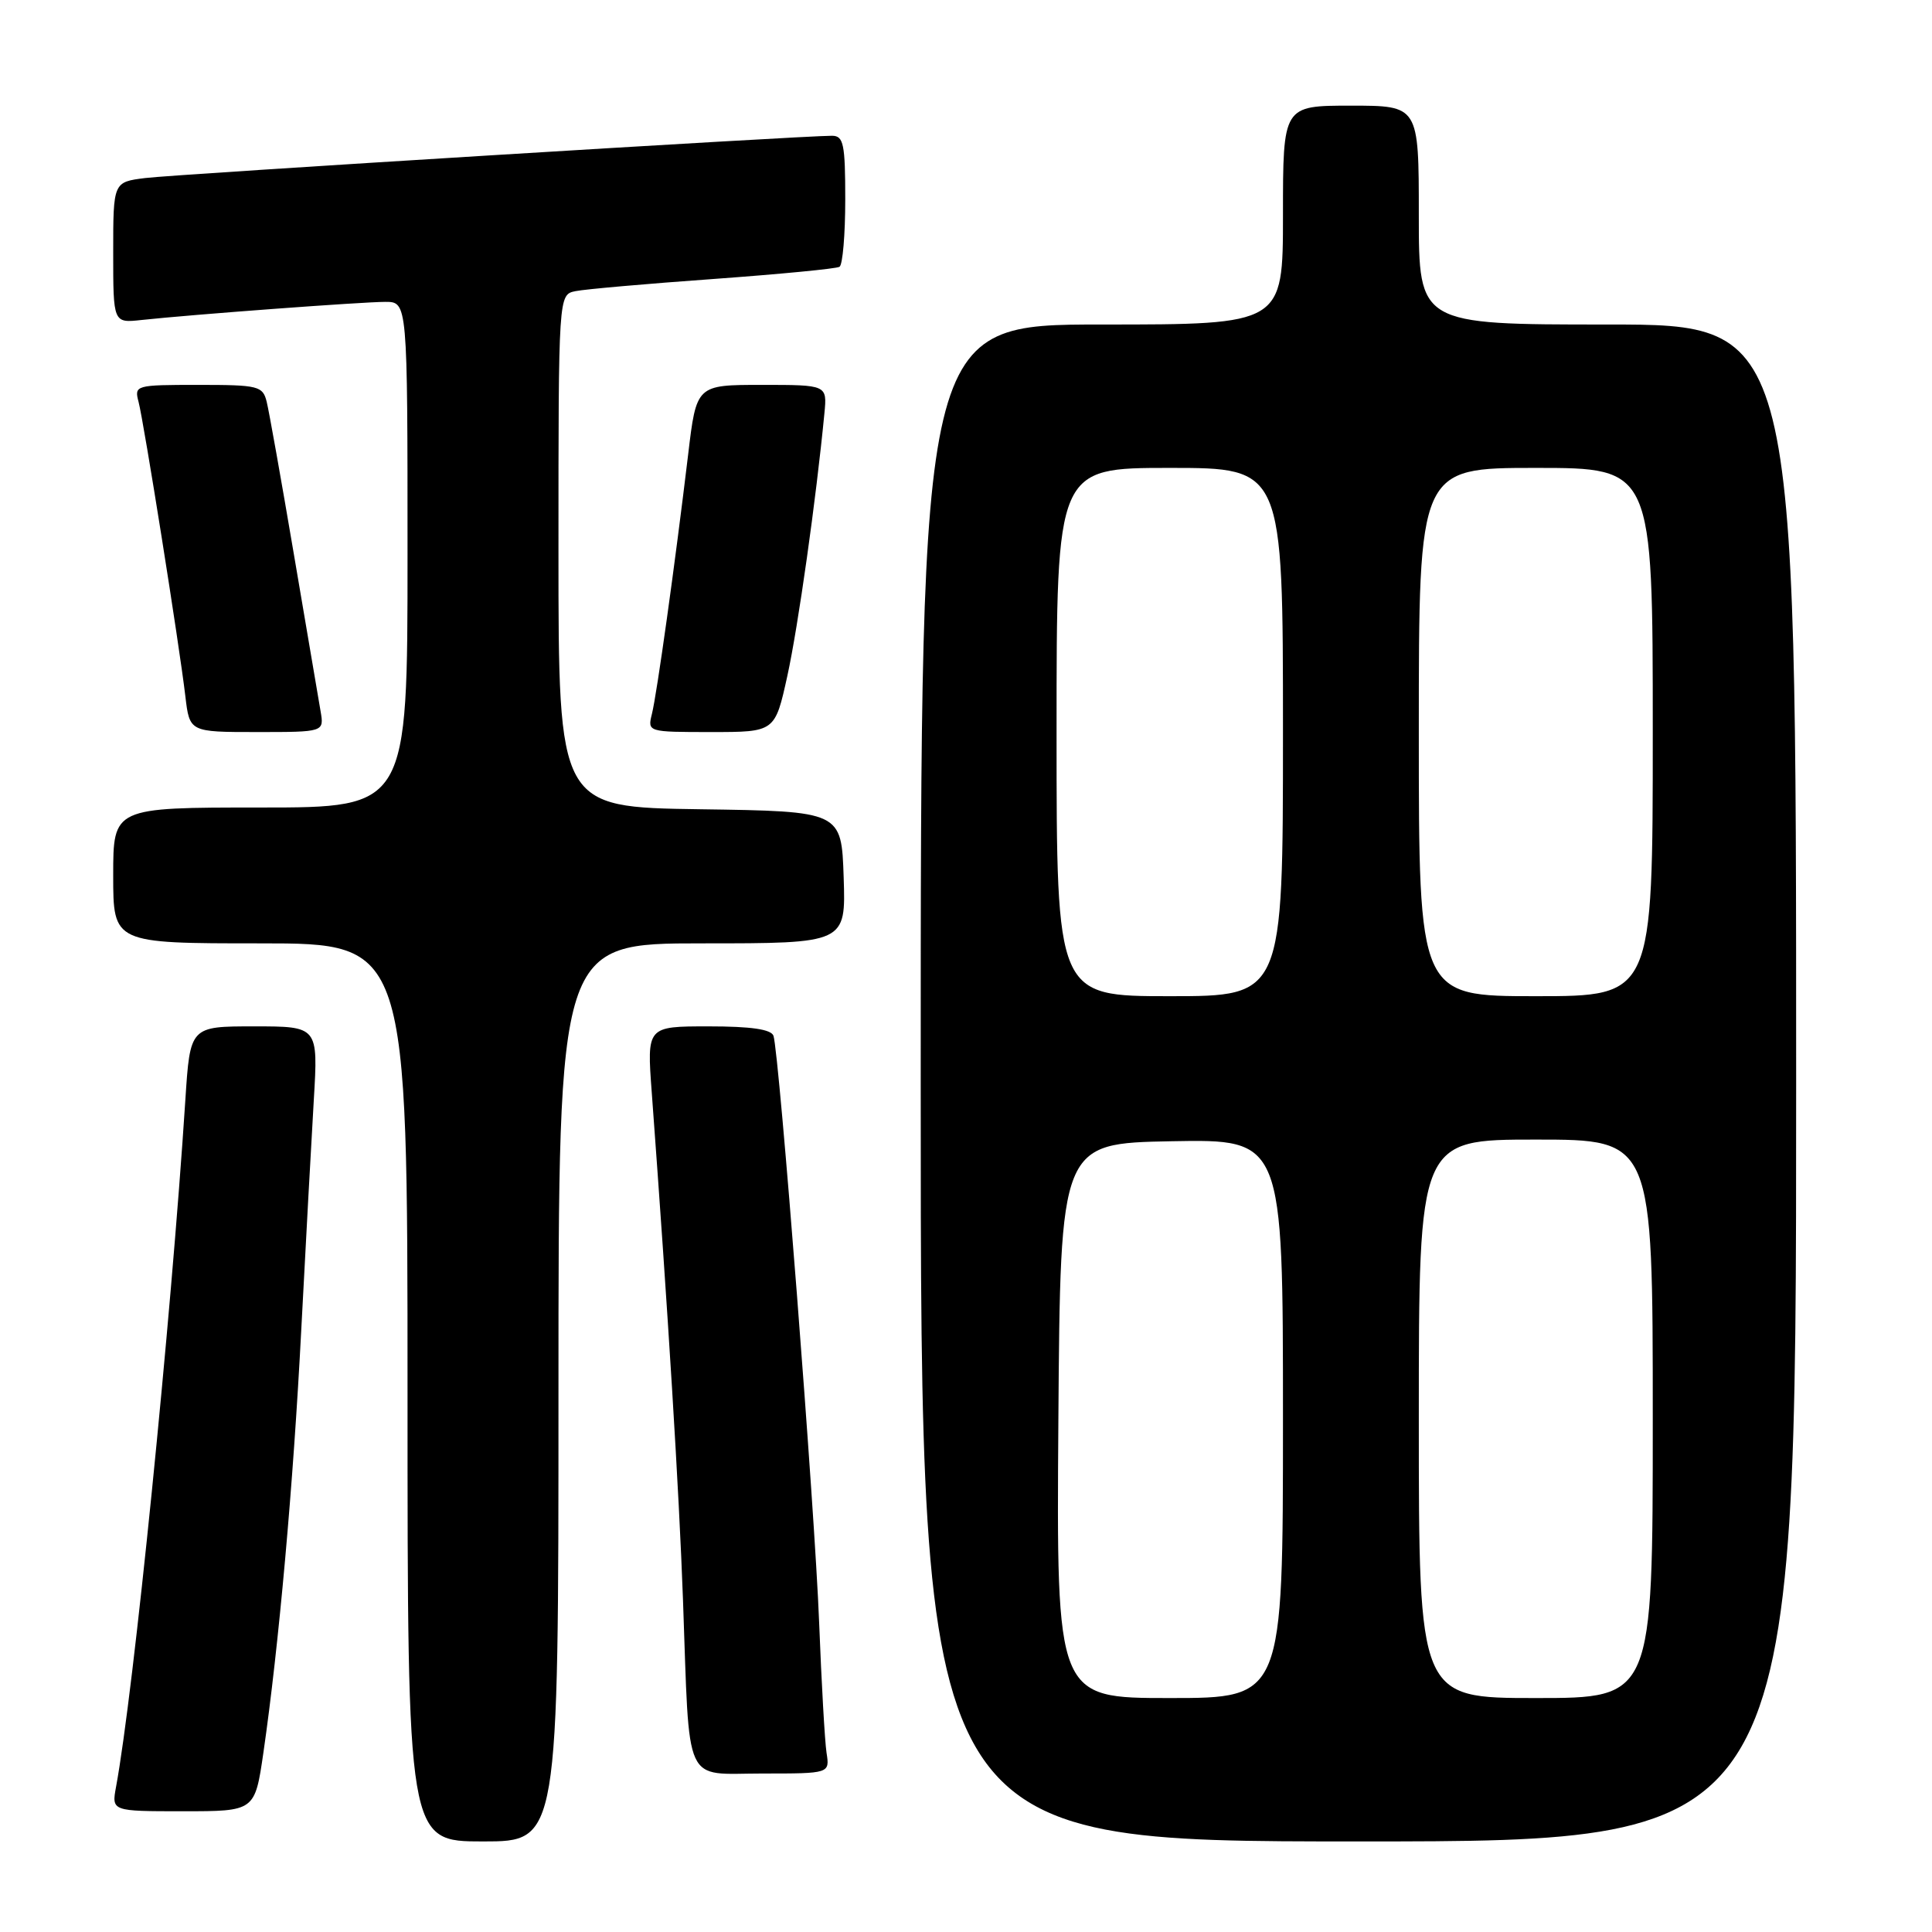 <?xml version="1.0" encoding="UTF-8" standalone="no"?>
<!DOCTYPE svg PUBLIC "-//W3C//DTD SVG 1.1//EN" "http://www.w3.org/Graphics/SVG/1.1/DTD/svg11.dtd" >
<svg xmlns="http://www.w3.org/2000/svg" xmlns:xlink="http://www.w3.org/1999/xlink" version="1.1" viewBox="0 0 256 256">
 <g >
 <path fill="currentColor"
d=" M 74.00 184.50 C 74.00 125.00 74.00 125.00 93.04 125.00 C 112.08 125.00 112.08 125.00 111.79 116.25 C 111.50 107.50 111.50 107.50 92.75 107.23 C 74.00 106.96 74.00 106.96 74.00 73.00 C 74.00 39.04 74.00 39.04 76.25 38.58 C 77.49 38.32 85.70 37.60 94.49 36.97 C 103.29 36.33 110.83 35.61 111.24 35.35 C 111.66 35.09 112.00 31.08 112.00 26.44 C 112.00 19.07 111.78 18.00 110.25 17.99 C 106.46 17.97 23.24 23.09 19.25 23.59 C 15.00 24.12 15.00 24.12 15.00 33.47 C 15.00 42.81 15.00 42.81 18.75 42.40 C 25.40 41.68 48.02 40.00 51.05 40.00 C 54.00 40.00 54.00 40.00 54.00 73.50 C 54.00 107.00 54.00 107.00 34.50 107.00 C 15.00 107.00 15.00 107.00 15.00 116.00 C 15.00 125.00 15.00 125.00 34.50 125.00 C 54.00 125.00 54.00 125.00 54.00 184.50 C 54.00 244.00 54.00 244.00 64.00 244.00 C 74.00 244.00 74.00 244.00 74.00 184.50 Z  M 238.00 143.50 C 238.00 43.00 238.00 43.00 213.00 43.00 C 188.00 43.00 188.00 43.00 188.00 28.50 C 188.00 14.00 188.00 14.00 179.00 14.00 C 170.00 14.00 170.00 14.00 170.00 28.50 C 170.00 43.00 170.00 43.00 146.00 43.00 C 122.00 43.00 122.00 43.00 122.00 143.50 C 122.00 244.00 122.00 244.00 180.00 244.00 C 238.00 244.00 238.00 244.00 238.00 143.50 Z  M 34.90 232.25 C 36.94 218.15 38.86 196.78 39.93 176.00 C 40.52 164.72 41.26 151.11 41.58 145.75 C 42.16 136.00 42.16 136.00 33.67 136.00 C 25.19 136.00 25.19 136.00 24.56 145.75 C 22.66 175.06 17.69 224.31 15.38 236.75 C 14.78 240.00 14.78 240.00 24.27 240.00 C 33.77 240.00 33.77 240.00 34.90 232.25 Z  M 109.52 232.25 C 109.29 230.74 108.85 222.97 108.54 215.00 C 107.98 200.21 103.25 139.52 102.49 137.25 C 102.19 136.39 99.54 136.00 93.89 136.00 C 85.71 136.00 85.71 136.00 86.36 144.75 C 88.53 174.08 89.98 197.57 90.50 212.00 C 91.41 237.12 90.44 235.00 101.02 235.00 C 109.95 235.00 109.95 235.00 109.52 232.25 Z  M 42.48 94.25 C 42.22 92.74 40.64 83.40 38.95 73.50 C 37.27 63.60 35.65 54.49 35.34 53.25 C 34.82 51.14 34.27 51.00 26.27 51.00 C 17.94 51.00 17.78 51.05 18.36 53.25 C 19.06 55.92 23.76 85.44 24.56 92.25 C 25.12 97.00 25.12 97.00 34.04 97.00 C 42.95 97.00 42.95 97.00 42.48 94.25 Z  M 104.33 89.55 C 105.76 83.03 108.15 66.09 109.24 54.75 C 109.60 51.00 109.60 51.00 100.94 51.00 C 92.28 51.00 92.28 51.00 91.18 60.25 C 89.45 74.71 87.04 91.99 86.38 94.61 C 85.79 96.99 85.83 97.00 94.24 97.00 C 102.69 97.00 102.69 97.00 104.33 89.55 Z  M 140.24 188.25 C 140.50 151.50 140.50 151.50 155.25 151.22 C 170.00 150.95 170.00 150.95 170.00 187.97 C 170.00 225.00 170.00 225.00 154.99 225.00 C 139.98 225.00 139.98 225.00 140.24 188.25 Z  M 188.00 188.00 C 188.00 151.00 188.00 151.00 203.50 151.00 C 219.00 151.00 219.00 151.00 219.00 188.00 C 219.00 225.00 219.00 225.00 203.50 225.00 C 188.00 225.00 188.00 225.00 188.00 188.00 Z  M 140.00 97.00 C 140.00 62.00 140.00 62.00 155.00 62.00 C 170.00 62.00 170.00 62.00 170.00 97.00 C 170.00 132.00 170.00 132.00 155.00 132.00 C 140.00 132.00 140.00 132.00 140.00 97.00 Z  M 188.00 97.00 C 188.00 62.00 188.00 62.00 203.50 62.00 C 219.00 62.00 219.00 62.00 219.00 97.00 C 219.00 132.00 219.00 132.00 203.50 132.00 C 188.00 132.00 188.00 132.00 188.00 97.00 Z "/>
</g>
</svg>